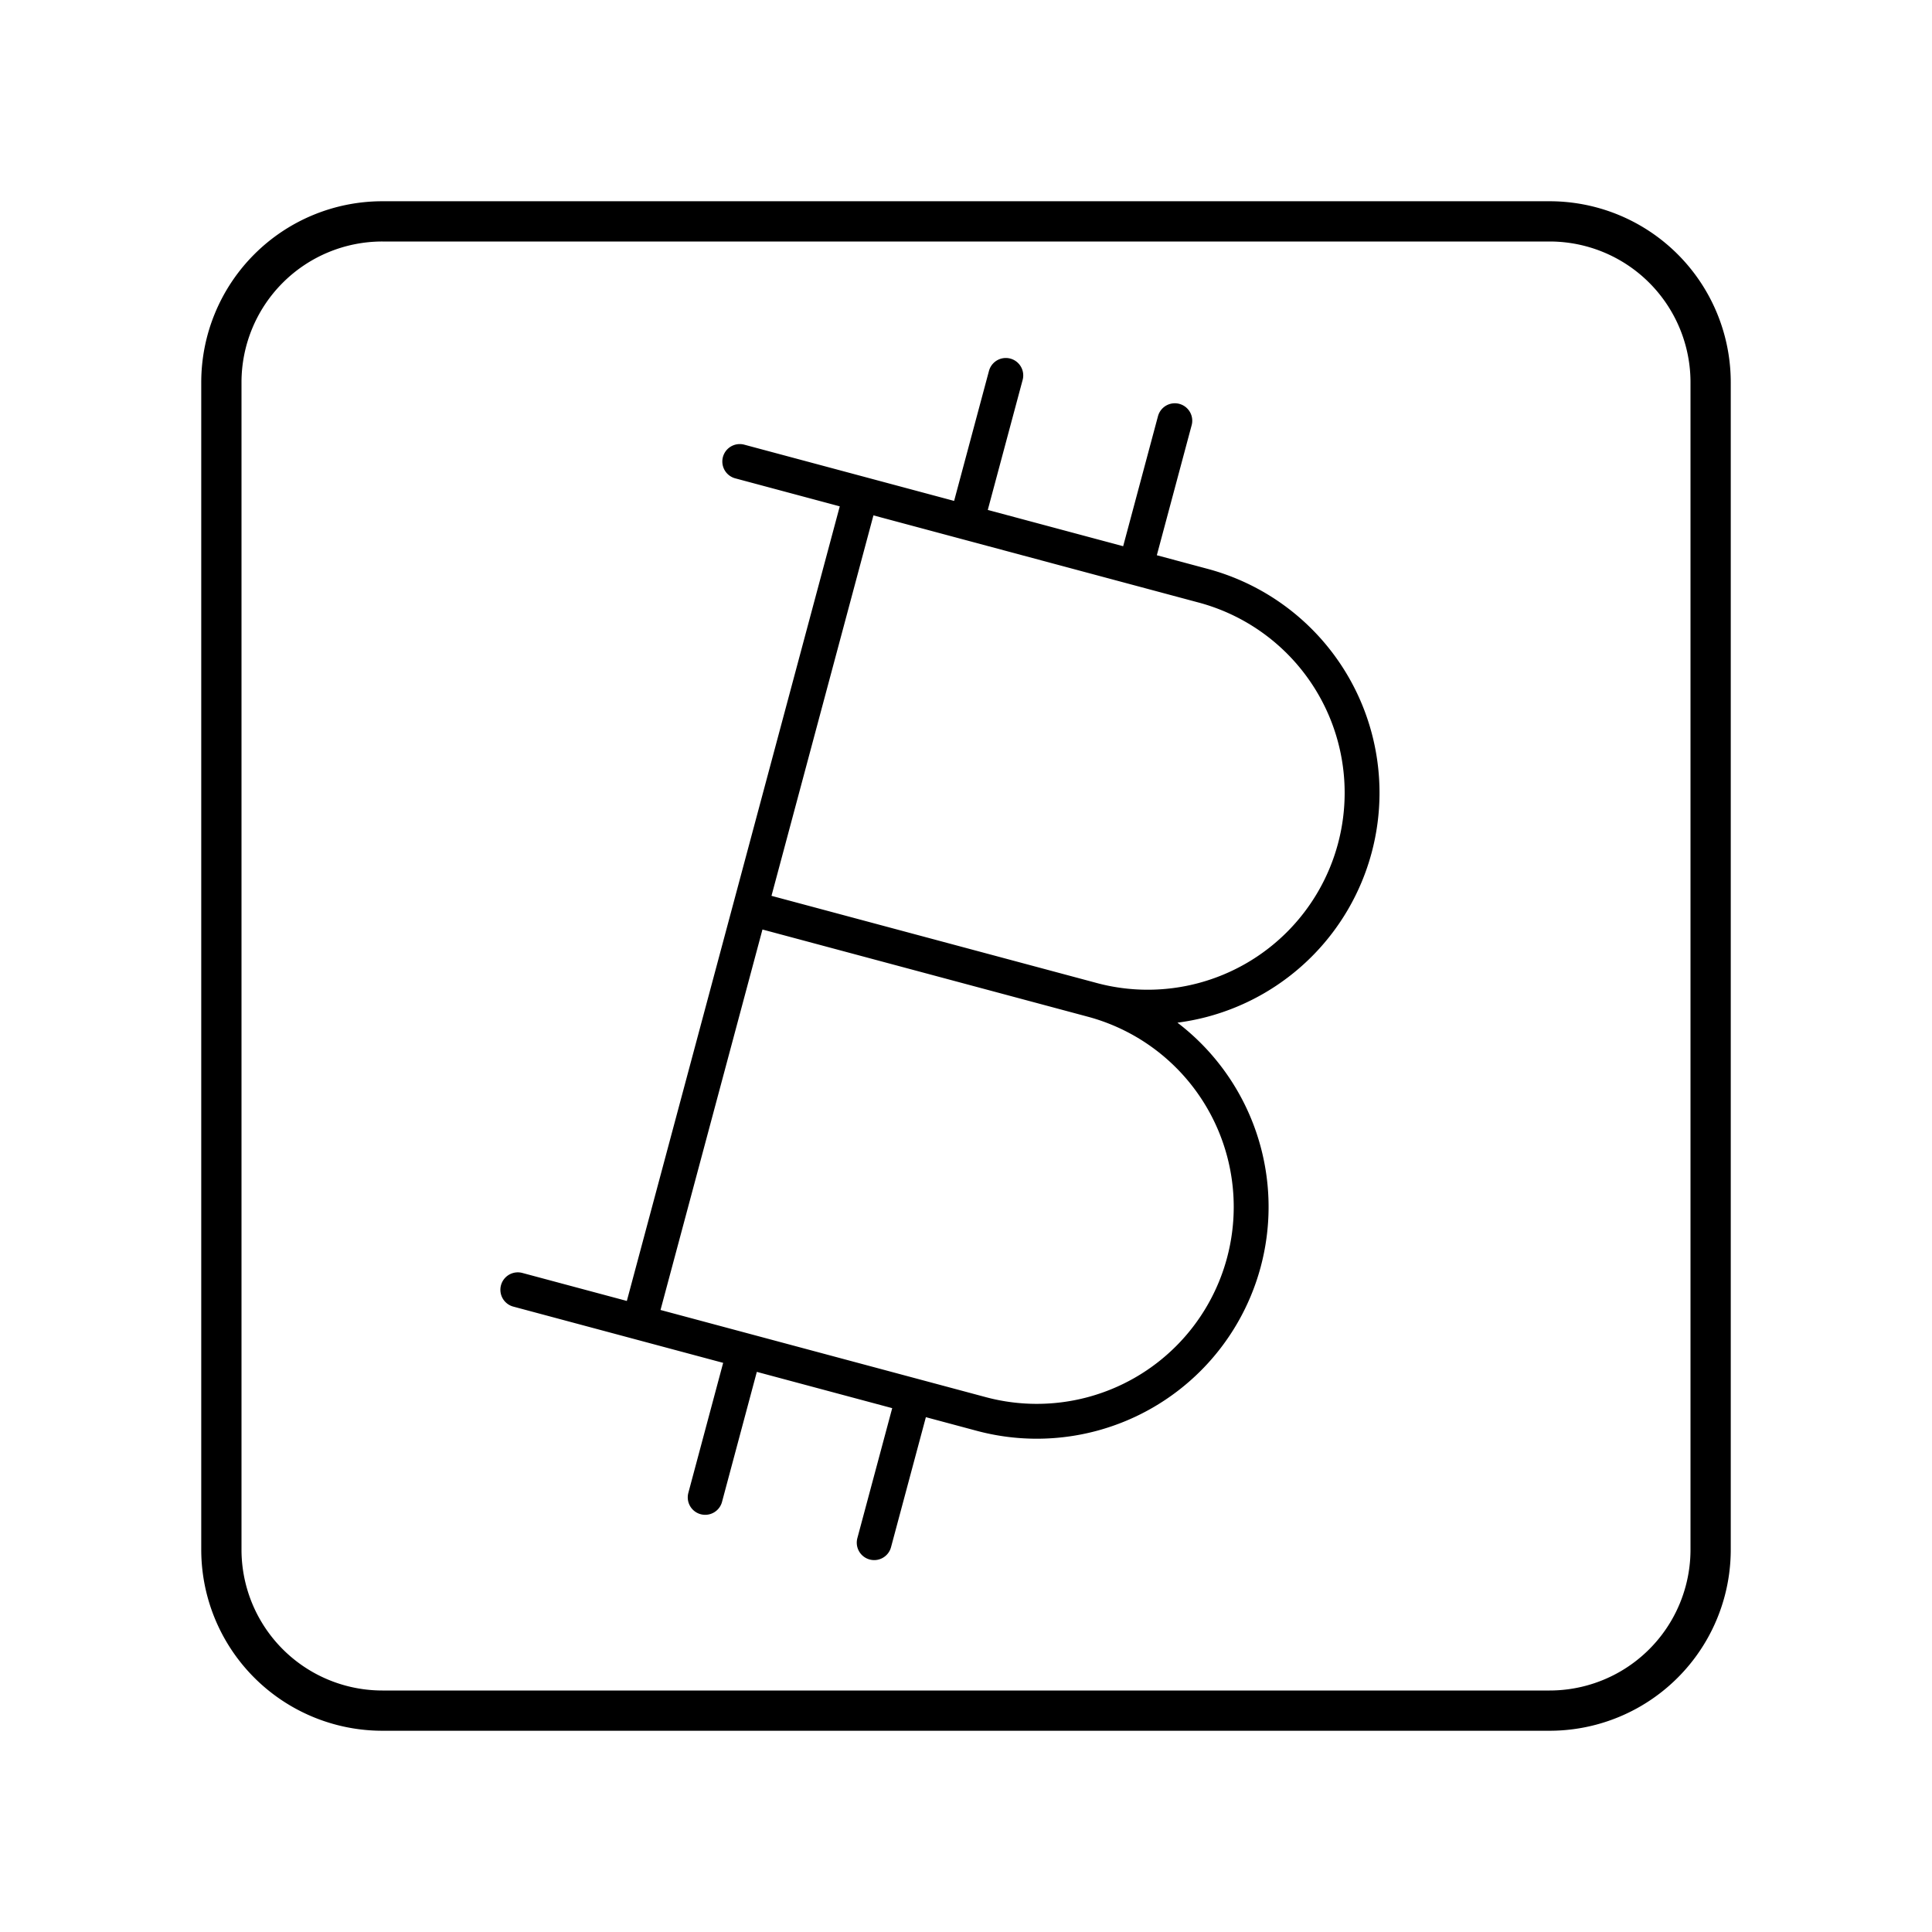 <svg xmlns="http://www.w3.org/2000/svg" xmlns:xlink="http://www.w3.org/1999/xlink" width="48" height="48" viewBox="0 0 48 48"><path fill="none" stroke="currentColor" stroke-linecap="round" stroke-linejoin="round" stroke-width=".866" d="M27.126 24.838a5.326 5.326 0 1 1-2.757 10.289l-8.489-2.275l5.514-20.578l8.488 2.275a5.326 5.326 0 1 1-2.757 10.289Zm0 0l-8.489-2.275m2.757-10.289l-3.015-.808M15.88 32.852l-3.015-.808m11.146-19.069l.978-3.648m3.222 4.774l.977-3.649M17.52 37.202l.977-3.649m3.222 4.774l.978-3.648"/><path fill="none" stroke="currentColor" stroke-linecap="round" stroke-linejoin="round" d="M38.5 5.5h-29a4 4 0 0 0-4 4v29a4 4 0 0 0 4 4h29a4 4 0 0 0 4-4v-29a4 4 0 0 0-4-4"/></svg>